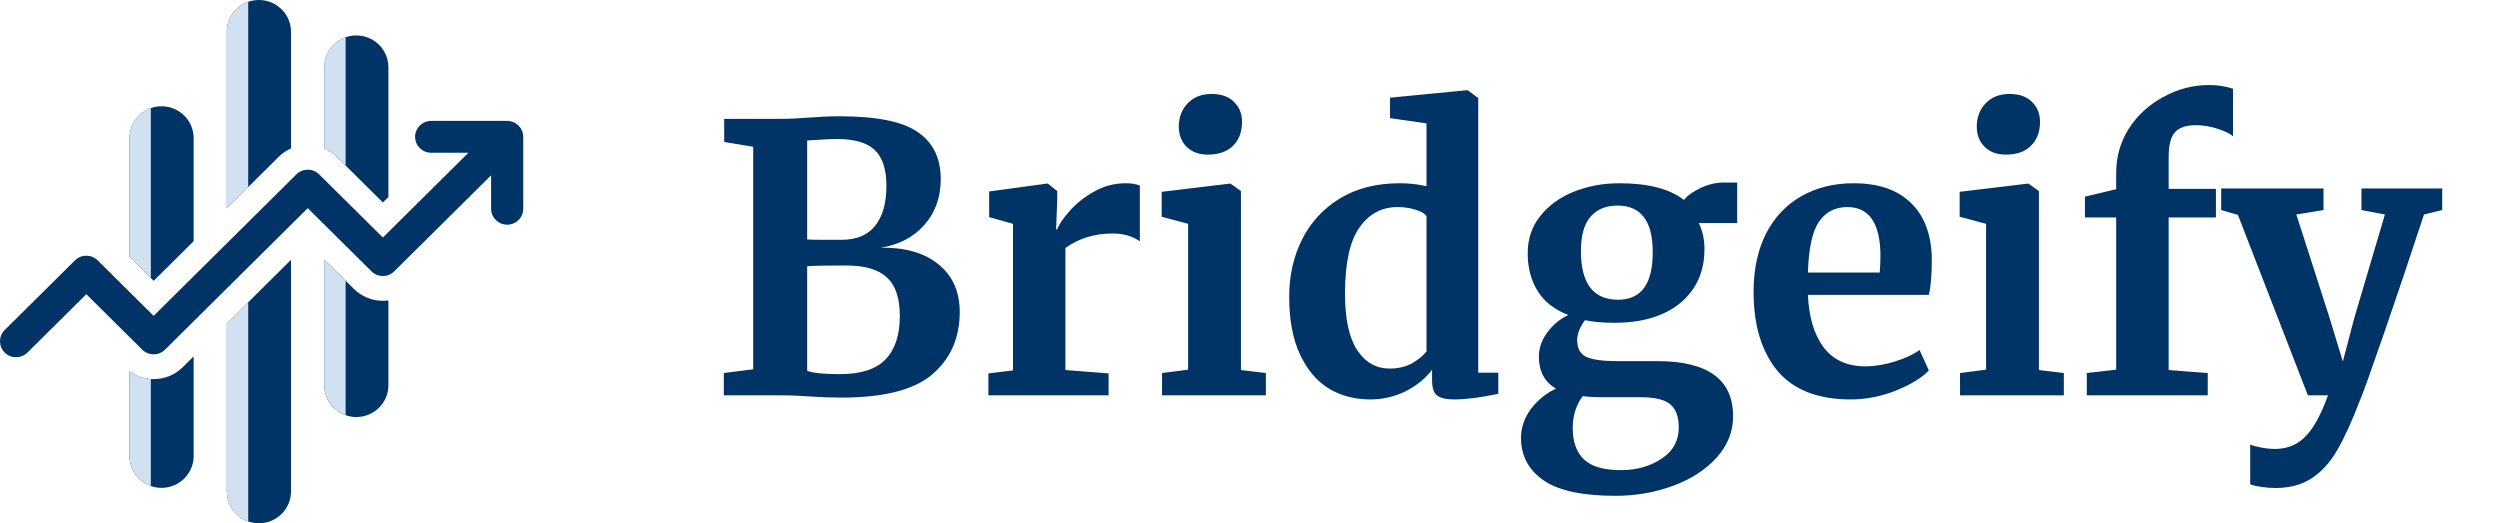 <svg width="215" height="45" viewBox="0 0 215 45" fill="none" xmlns="http://www.w3.org/2000/svg">
<path d="M64.776 12.624L62.28 12.208V10.224H67.048C67.773 10.224 68.712 10.181 69.864 10.096C70.141 10.075 70.472 10.053 70.856 10.032C71.24 10.011 71.688 10 72.2 10C75.421 10 77.672 10.459 78.952 11.376C80.253 12.272 80.904 13.616 80.904 15.408C80.904 16.987 80.424 18.309 79.464 19.376C78.525 20.421 77.288 21.061 75.752 21.296C77.864 21.275 79.517 21.755 80.712 22.736C81.928 23.717 82.536 25.083 82.536 26.832C82.536 29.051 81.757 30.832 80.2 32.176C78.643 33.52 76.04 34.192 72.392 34.192C71.432 34.192 70.547 34.16 69.736 34.096C69.523 34.096 69.16 34.075 68.648 34.032C68.136 34.011 67.613 34 67.08 34H62.248V32.08L64.776 31.76V12.624ZM69.416 20.592C69.651 20.613 70.131 20.624 70.856 20.624H72.36C73.661 20.624 74.632 20.219 75.272 19.408C75.912 18.597 76.232 17.456 76.232 15.984C76.232 14.576 75.901 13.552 75.24 12.912C74.579 12.272 73.48 11.952 71.944 11.952C71.539 11.952 70.696 11.995 69.416 12.08V20.592ZM69.416 31.888C69.907 32.08 70.845 32.176 72.232 32.176C74.045 32.176 75.357 31.749 76.168 30.896C76.979 30.043 77.384 28.805 77.384 27.184C77.384 25.627 77.011 24.517 76.264 23.856C75.539 23.173 74.376 22.832 72.776 22.832C70.984 22.832 69.864 22.853 69.416 22.896V31.888ZM85.002 32.112L87.115 31.856V19.248L85.067 18.672V16.464L90.026 15.792H90.123L90.922 16.432V17.136L90.826 19.728H90.922C91.072 19.301 91.424 18.779 91.978 18.16C92.533 17.52 93.227 16.965 94.058 16.496C94.912 16.005 95.829 15.76 96.811 15.76C97.28 15.76 97.685 15.824 98.026 15.952V20.752C97.386 20.304 96.608 20.08 95.691 20.08C94.133 20.08 92.778 20.496 91.626 21.328V31.824L95.338 32.112V34H85.002V32.112ZM103.873 13.296C103.105 13.296 102.497 13.072 102.049 12.624C101.601 12.176 101.377 11.6 101.377 10.896C101.377 10.085 101.633 9.413 102.145 8.88C102.657 8.347 103.34 8.08 104.193 8.08C105.046 8.08 105.697 8.315 106.145 8.784C106.593 9.232 106.817 9.797 106.817 10.48C106.817 11.333 106.561 12.016 106.049 12.528C105.537 13.04 104.822 13.296 103.905 13.296H103.873ZM102.177 19.248L99.905 18.64V16.496L105.761 15.792H105.825L106.721 16.432V31.824L108.865 32.08V34H99.937V32.08L102.177 31.792V19.248ZM117.847 34.352C116.524 34.352 115.34 34.043 114.295 33.424C113.249 32.784 112.417 31.803 111.799 30.48C111.18 29.157 110.871 27.504 110.871 25.52C110.871 23.728 111.233 22.096 111.959 20.624C112.705 19.131 113.793 17.947 115.223 17.072C116.652 16.197 118.369 15.76 120.375 15.76C121.185 15.76 121.953 15.845 122.679 16.016V10.608L119.543 10.16V8.4L126.135 7.76H126.231L127.127 8.432V32.048H128.855V33.872C127.319 34.192 126.049 34.352 125.047 34.352C124.364 34.352 123.873 34.235 123.575 34C123.297 33.787 123.159 33.349 123.159 32.688V31.792C122.604 32.539 121.847 33.157 120.887 33.648C119.927 34.117 118.913 34.352 117.847 34.352ZM119.511 31.696C120.215 31.696 120.833 31.557 121.367 31.28C121.921 30.981 122.359 30.629 122.679 30.224V18.576C122.529 18.363 122.209 18.181 121.719 18.032C121.249 17.883 120.737 17.808 120.183 17.808C118.817 17.808 117.719 18.405 116.887 19.6C116.076 20.773 115.671 22.661 115.671 25.264C115.671 27.44 116.023 29.061 116.727 30.128C117.431 31.173 118.359 31.696 119.511 31.696ZM138.934 42.64C136.075 42.64 134.006 42.192 132.726 41.296C131.446 40.4 130.806 39.184 130.806 37.648C130.806 36.773 131.094 35.941 131.67 35.152C132.267 34.384 132.982 33.808 133.814 33.424C132.833 32.848 132.342 31.931 132.342 30.672C132.342 29.947 132.577 29.264 133.046 28.624C133.515 27.963 134.123 27.451 134.87 27.088C133.697 26.64 132.822 25.957 132.246 25.04C131.67 24.123 131.382 23.035 131.382 21.776C131.382 20.56 131.734 19.504 132.438 18.608C133.163 17.691 134.123 16.987 135.318 16.496C136.534 16.005 137.846 15.76 139.254 15.76C141.75 15.76 143.606 16.24 144.822 17.2C145.099 16.837 145.569 16.496 146.23 16.176C146.891 15.856 147.574 15.696 148.278 15.696H149.398V19.184H146.102C146.422 19.867 146.582 20.592 146.582 21.36C146.603 23.301 145.921 24.859 144.534 26.032C143.147 27.184 141.249 27.76 138.838 27.76C137.835 27.76 136.993 27.685 136.31 27.536C136.097 27.813 135.926 28.112 135.798 28.432C135.691 28.731 135.638 28.997 135.638 29.232C135.638 29.936 135.883 30.416 136.374 30.672C136.886 30.928 137.793 31.056 139.094 31.056H142.518C146.87 31.056 149.046 32.635 149.046 35.792C149.046 37.115 148.577 38.299 147.638 39.344C146.699 40.389 145.451 41.2 143.894 41.776C142.337 42.352 140.683 42.64 138.934 42.64ZM139.158 25.776C141.142 25.776 142.134 24.421 142.134 21.712C142.134 20.325 141.878 19.312 141.366 18.672C140.875 18.011 140.118 17.68 139.094 17.68C138.091 17.68 137.313 18.011 136.758 18.672C136.225 19.312 135.958 20.283 135.958 21.584C135.958 24.379 137.025 25.776 139.158 25.776ZM139.414 40.432C140.758 40.432 141.921 40.101 142.902 39.44C143.883 38.8 144.374 37.904 144.374 36.752C144.374 35.835 144.129 35.173 143.638 34.768C143.169 34.363 142.315 34.16 141.078 34.16H137.59C137.057 34.16 136.566 34.128 136.118 34.064C135.542 34.832 135.254 35.749 135.254 36.816C135.254 37.989 135.574 38.885 136.214 39.504C136.854 40.123 137.921 40.432 139.414 40.432ZM159.16 34.352C156.344 34.352 154.243 33.531 152.856 31.888C151.491 30.224 150.808 27.963 150.808 25.104C150.808 23.184 151.16 21.52 151.864 20.112C152.59 18.704 153.603 17.627 154.904 16.88C156.206 16.133 157.71 15.76 159.416 15.76C161.55 15.76 163.192 16.325 164.344 17.456C165.496 18.565 166.094 20.155 166.136 22.224C166.136 23.632 166.051 24.677 165.88 25.36H155.48C155.566 27.301 156.024 28.816 156.856 29.904C157.688 30.971 158.872 31.504 160.408 31.504C161.24 31.504 162.094 31.365 162.968 31.088C163.864 30.811 164.568 30.48 165.08 30.096L165.88 31.856C165.304 32.475 164.366 33.051 163.064 33.584C161.784 34.096 160.483 34.352 159.16 34.352ZM161.656 23.44C161.699 22.843 161.72 22.384 161.72 22.064C161.72 19.227 160.771 17.808 158.872 17.808C157.827 17.808 157.016 18.224 156.44 19.056C155.864 19.888 155.544 21.349 155.48 23.44H161.656ZM172.498 13.296C171.73 13.296 171.122 13.072 170.674 12.624C170.226 12.176 170.002 11.6 170.002 10.896C170.002 10.085 170.258 9.413 170.77 8.88C171.282 8.347 171.965 8.08 172.818 8.08C173.671 8.08 174.322 8.315 174.77 8.784C175.218 9.232 175.442 9.797 175.442 10.48C175.442 11.333 175.186 12.016 174.674 12.528C174.162 13.04 173.447 13.296 172.53 13.296H172.498ZM170.802 19.248L168.53 18.64V16.496L174.386 15.792H174.45L175.346 16.432V31.824L177.49 32.08V34H168.562V32.08L170.802 31.792V19.248ZM181.992 18.704H179.304V16.912L181.992 16.272V14.864C181.992 13.477 182.354 12.208 183.08 11.056C183.826 9.904 184.818 8.997 186.056 8.336C187.293 7.653 188.605 7.312 189.992 7.312C190.717 7.312 191.4 7.419 192.04 7.632V11.728C191.826 11.515 191.4 11.301 190.76 11.088C190.141 10.875 189.49 10.768 188.808 10.768C187.976 10.768 187.378 10.981 187.016 11.408C186.674 11.813 186.504 12.517 186.504 13.52V16.24H190.568V18.704H186.504V31.824L189.864 32.08V34H179.464V32.08L181.992 31.792V18.704ZM195.694 41.968C195.31 41.968 194.894 41.936 194.446 41.872C194.02 41.808 193.71 41.733 193.518 41.648V38.224C193.668 38.309 193.966 38.395 194.414 38.48C194.862 38.565 195.268 38.608 195.63 38.608C196.697 38.608 197.572 38.256 198.254 37.552C198.958 36.848 199.609 35.664 200.206 34H198.478L192.462 18.48L191.022 18.064V16.208H199.822V18.064L197.486 18.448L200.334 27.312L201.486 31.088L202.478 27.312L205.102 18.448L203.086 18.064V16.208H210.03V18.064L208.462 18.448C207.289 22.032 206.126 25.488 204.974 28.816C203.822 32.144 203.15 34.011 202.958 34.416C202.276 36.208 201.625 37.637 201.006 38.704C200.388 39.771 199.652 40.581 198.798 41.136C197.945 41.691 196.91 41.968 195.694 41.968Z" fill="#003366"/>
<path d="M16.653 11.874V20.743L13.215 24.151L12.973 23.91L11.136 22.092V11.874C11.136 10.684 11.904 9.673 12.973 9.295C13.261 9.194 13.572 9.14 13.894 9.14C14.656 9.14 15.344 9.444 15.845 9.941C16.345 10.437 16.653 11.119 16.653 11.874Z" fill="#003366"/>
<path d="M15.713 31.579L16.653 30.647V39.22C16.653 40.73 15.418 41.955 13.894 41.955C13.572 41.955 13.261 41.9 12.973 41.796C11.904 41.422 11.136 40.41 11.136 39.22V31.935C11.67 32.325 12.303 32.553 12.973 32.596C13.052 32.602 13.132 32.605 13.215 32.605C14.158 32.605 15.043 32.242 15.713 31.579Z" fill="#003366"/>
<path d="M12.973 9.295V23.91L11.136 22.092V11.874C11.136 10.684 11.904 9.672 12.973 9.295Z" fill="#D1E1F2"/>
<path d="M11.136 31.935C11.67 32.325 12.303 32.553 12.973 32.596V41.796C11.904 41.422 11.136 40.41 11.136 39.22V31.935Z" fill="#D1E1F2"/>
<path d="M21.346 25.993L25.026 22.345V42.265C25.026 43.776 23.791 45 22.268 45C21.945 45 21.635 44.945 21.346 44.841C20.277 44.467 19.509 43.456 19.509 42.265V27.814L21.346 25.993Z" fill="#003366"/>
<path d="M25.026 2.735V12.767C24.636 12.937 24.277 13.181 23.97 13.485L19.509 17.907V2.735C19.509 1.544 20.277 0.533 21.346 0.155C21.635 0.055 21.945 0 22.268 0C23.029 0 23.718 0.305 24.218 0.801C24.719 1.297 25.026 1.98 25.026 2.735Z" fill="#003366"/>
<path d="M21.346 0.156V16.086L19.509 17.908V2.735C19.509 1.544 20.277 0.533 21.346 0.156Z" fill="#D1E1F2"/>
<path d="M19.509 27.814L21.346 25.993V44.842C20.277 44.467 19.509 43.456 19.509 42.265V27.814Z" fill="#D1E1F2"/>
<path d="M33.403 5.783V16.942L32.927 17.414L28.967 13.488C28.651 13.175 28.285 12.928 27.886 12.757V5.783C27.886 4.593 28.654 3.581 29.723 3.204C30.012 3.103 30.322 3.048 30.645 3.048C31.406 3.048 32.094 3.353 32.595 3.849C33.096 4.346 33.403 5.028 33.403 5.783Z" fill="#003366"/>
<path d="M32.927 25.868C33.087 25.868 33.246 25.859 33.403 25.838V33.129C33.403 34.639 32.168 35.864 30.645 35.864C30.322 35.864 30.012 35.809 29.723 35.705C28.654 35.331 27.886 34.319 27.886 33.129V22.323L29.723 24.142L30.43 24.842C31.096 25.506 31.984 25.868 32.927 25.868Z" fill="#003366"/>
<path d="M29.723 3.204V14.238L28.967 13.488C28.651 13.175 28.285 12.928 27.886 12.758V5.783C27.886 4.593 28.654 3.581 29.723 3.204Z" fill="#D1E1F2"/>
<path d="M27.886 22.323L29.723 24.142V35.705C28.654 35.331 27.886 34.319 27.886 33.129V22.323Z" fill="#D1E1F2"/>
<path d="M44.996 11.726C44.994 11.663 44.987 11.601 44.977 11.538C44.973 11.515 44.97 11.491 44.965 11.468C44.947 11.392 44.925 11.317 44.895 11.243C44.894 11.243 44.894 11.242 44.893 11.241C44.887 11.227 44.879 11.214 44.873 11.2C44.845 11.14 44.813 11.082 44.778 11.028C44.764 11.006 44.748 10.986 44.733 10.964C44.699 10.918 44.663 10.875 44.624 10.834C44.607 10.816 44.591 10.798 44.573 10.781C44.521 10.731 44.465 10.686 44.407 10.645C44.4 10.64 44.394 10.634 44.387 10.63C44.322 10.586 44.252 10.55 44.179 10.518C44.157 10.507 44.133 10.499 44.109 10.49C44.054 10.47 43.999 10.453 43.941 10.439C43.917 10.433 43.892 10.426 43.866 10.422C43.785 10.407 43.702 10.397 43.617 10.397H37.08C36.317 10.397 35.698 11.011 35.698 11.767C35.698 12.524 36.317 13.138 37.08 13.138H40.281L32.927 20.429L27.445 14.994C26.905 14.459 26.03 14.459 25.49 14.994L13.214 27.165L8.4 22.393C7.86 21.857 6.985 21.857 6.445 22.393L0.405 28.381C-0.135 28.916 -0.135 29.784 0.405 30.319C0.675 30.587 1.028 30.721 1.382 30.721C1.736 30.721 2.09 30.587 2.36 30.319L7.423 25.3L12.236 30.072C12.777 30.608 13.651 30.608 14.191 30.072L26.468 17.901L31.949 23.336C32.489 23.872 33.364 23.872 33.904 23.336L42.235 15.076V17.954C42.235 18.71 42.854 19.324 43.618 19.324C44.381 19.324 45 18.71 45 17.954V11.768C45 11.754 44.996 11.74 44.996 11.726Z" fill="#003366"/>
</svg>
